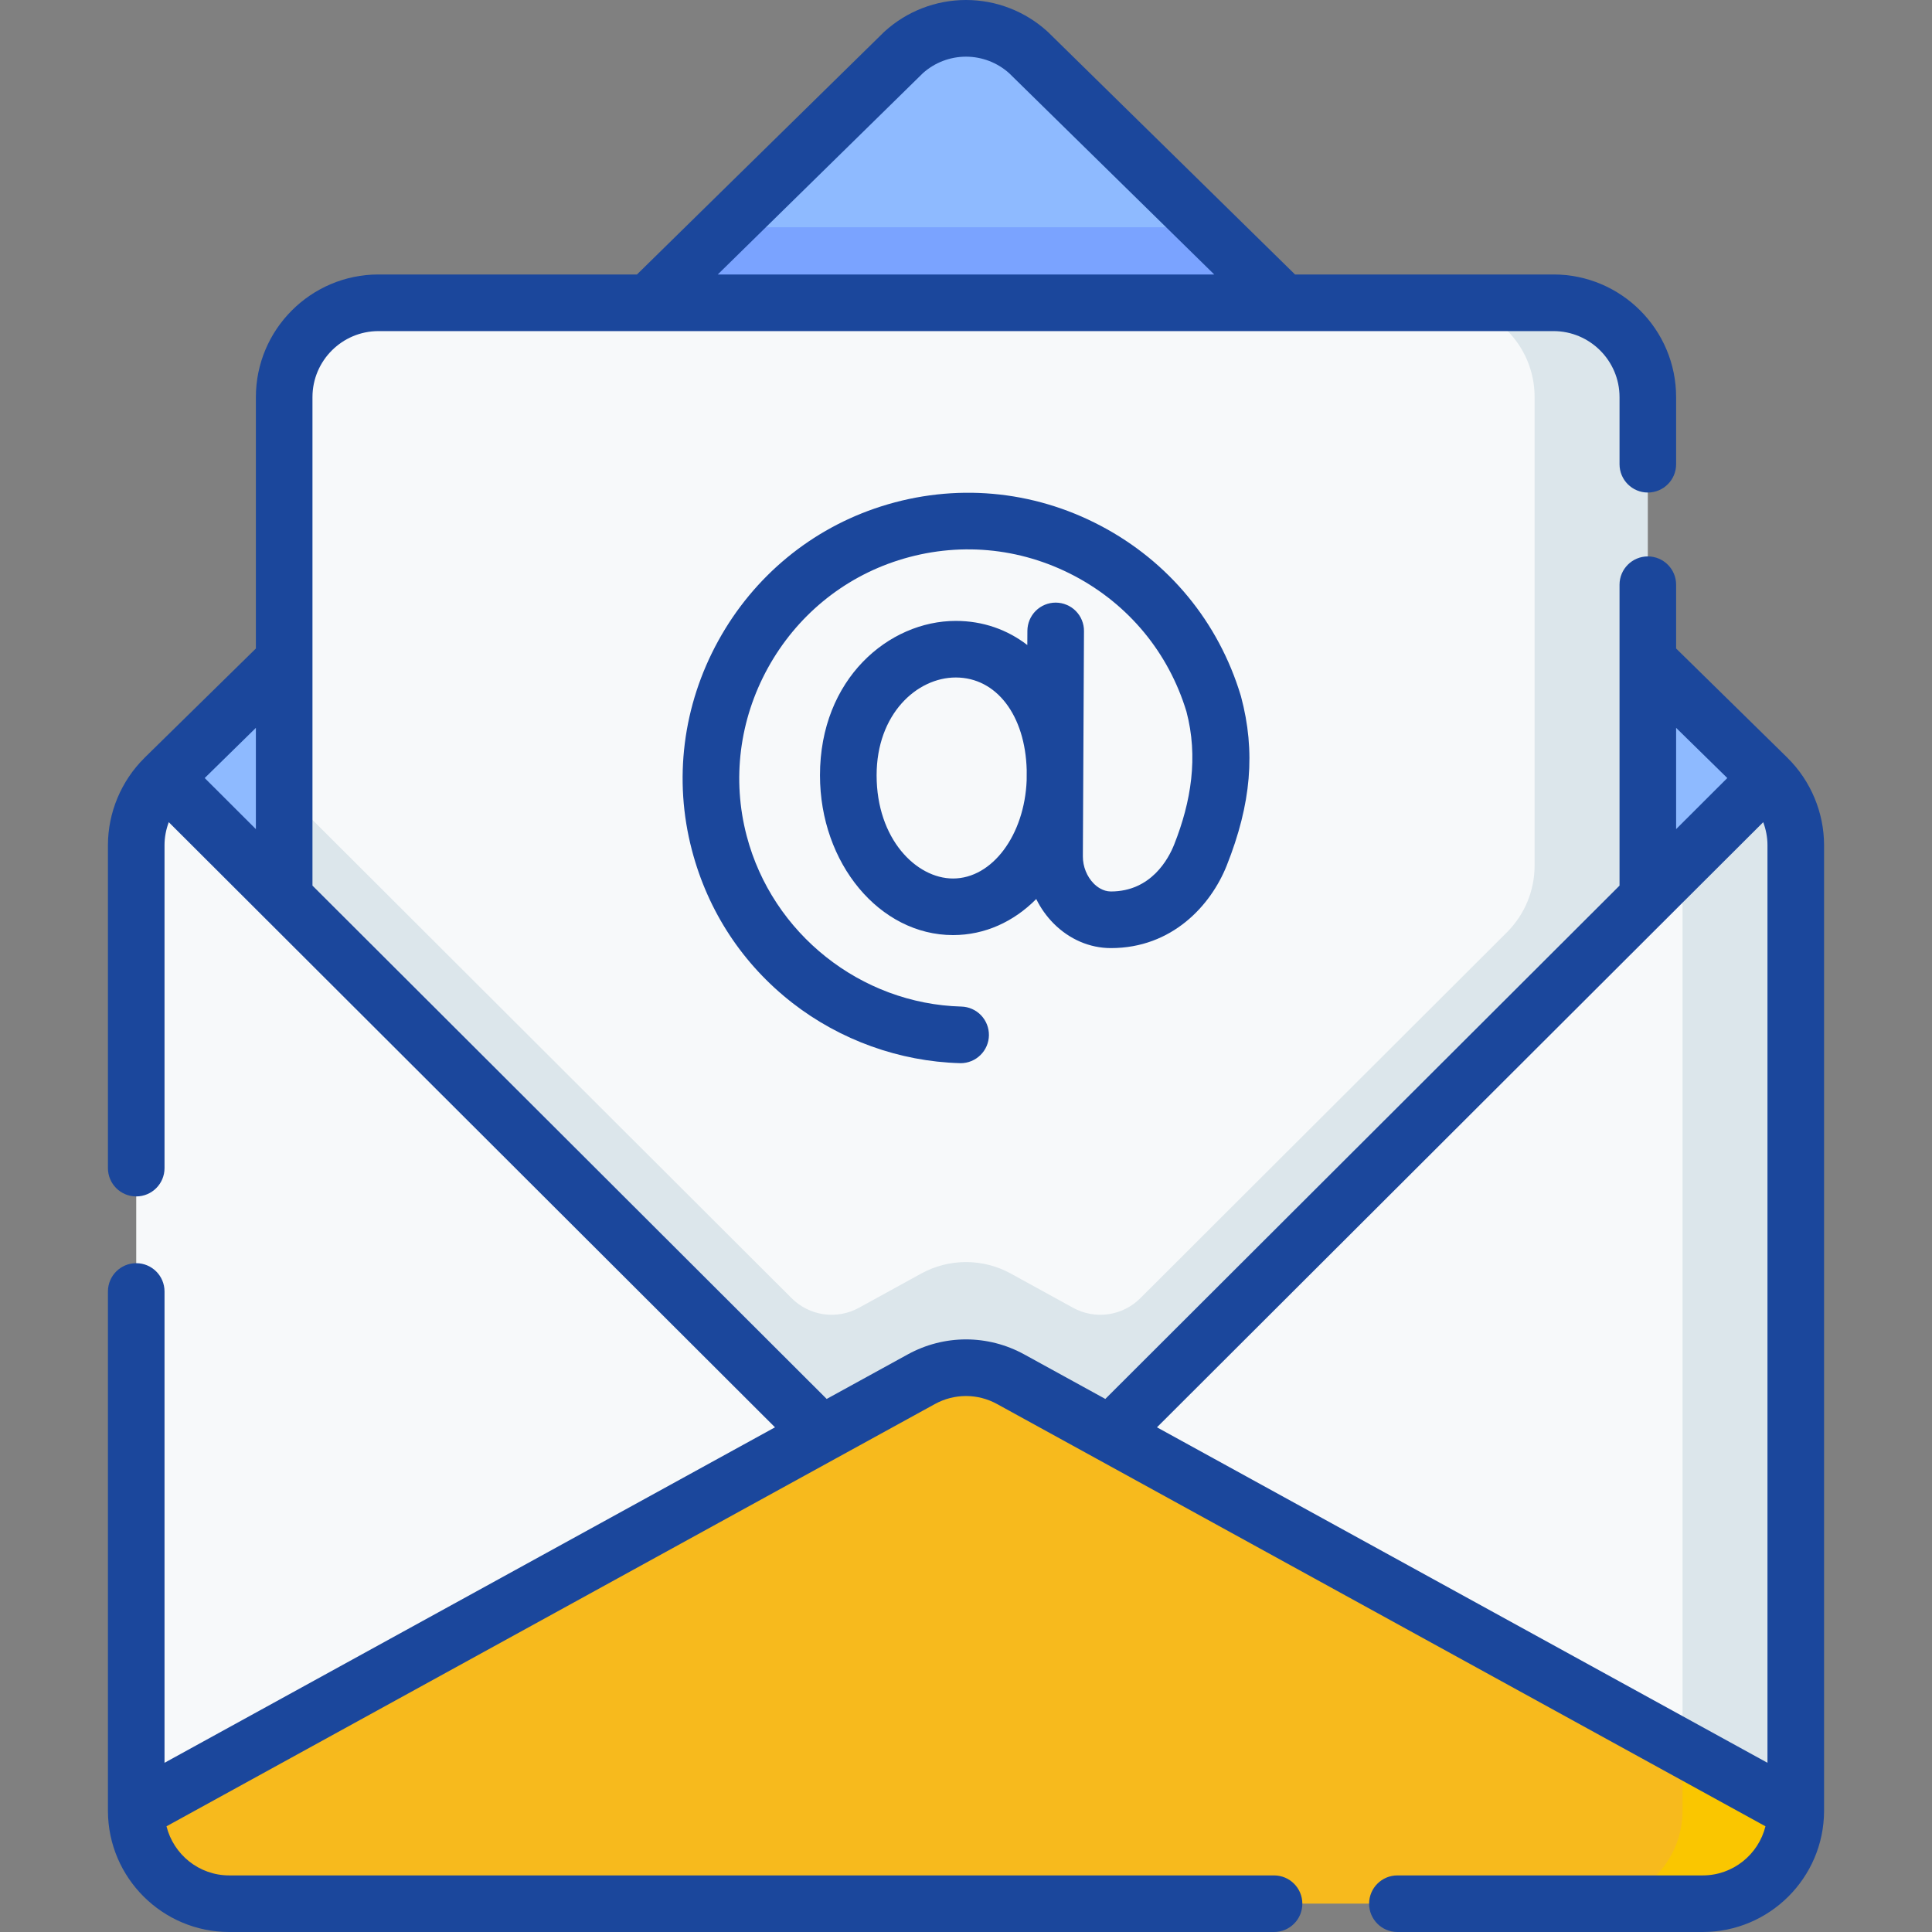 <svg width="45" height="45" viewBox="0 0 45 45" fill="none" xmlns="http://www.w3.org/2000/svg">
<rect x="0" y="0" width="45" height="45" fill="#808080" stroke="none"/>
<g clip-path="url(#clip0_78_1051)">
<path d="M40.948 41.293C40.948 42.49 39.978 43.46 38.781 43.46H6.219C5.022 43.46 4.052 42.49 4.052 41.293V19.685C4.052 19.095 3.41 18.53 3.831 18.117L13.579 8.549L15.984 7.051L16.896 5.293L21.044 1.222C21.87 0.474 23.129 0.474 23.955 1.222L28.103 5.293L29.015 7.051L31.595 8.721L41.169 18.117C41.59 18.53 40.948 19.095 40.948 19.685L40.948 41.293Z" fill="#8EBAFF"/>
<path d="M11.274 10.812H33.726L28.103 5.293H16.896L11.274 10.812Z" fill="#7AA3FF"/>
<path d="M37.502 23.622V9.248C37.502 8.035 36.518 7.051 35.305 7.051H8.816C7.603 7.051 6.619 8.035 6.619 9.248V23.622L19.139 32.519L21.456 31.246C21.776 31.07 22.135 30.978 22.5 30.978C22.865 30.978 23.224 31.07 23.544 31.246L25.861 32.519L37.502 23.622Z" fill="#F7F9FA"/>
<path d="M25.861 33.398L23.544 32.124C23.224 31.949 22.865 31.856 22.5 31.856C22.135 31.856 21.776 31.949 21.456 32.124L19.139 33.398L6.619 23.621V18.439L18.439 30.238C18.641 30.44 18.903 30.57 19.185 30.611C19.468 30.651 19.756 30.598 20.006 30.461L21.456 29.664C21.776 29.488 22.135 29.396 22.5 29.396C22.865 29.396 23.224 29.488 23.544 29.664L24.994 30.461C25.244 30.598 25.532 30.651 25.814 30.611C26.097 30.57 26.358 30.44 26.56 30.238L35.099 21.715C35.304 21.51 35.466 21.268 35.577 21.001C35.687 20.734 35.744 20.448 35.744 20.16V9.248C35.744 8.034 34.761 7.051 33.547 7.051H36.184C37.397 7.051 38.381 8.034 38.381 9.248V23.621L25.861 33.398Z" fill="#DCE6EB"/>
<path d="M3.173 42.172C3.173 43.304 4.042 44.233 5.149 44.33L19.139 33.398L3.831 18.117C3.623 18.321 3.457 18.565 3.344 18.834C3.231 19.104 3.173 19.393 3.173 19.685V42.172ZM41.651 42.172C41.651 43.304 40.958 44.233 39.851 44.33L25.861 33.398L41.169 18.117C41.59 18.53 41.651 19.095 41.651 19.685V42.172Z" fill="#F7F9FA"/>
<path d="M41.827 19.685C41.827 19.393 41.769 19.104 41.656 18.834C41.543 18.565 41.377 18.321 41.169 18.117L39.19 20.092V42.172C39.191 42.642 39.038 43.099 38.755 43.474L39.851 44.33C40.958 44.233 41.827 43.304 41.827 42.172V19.685Z" fill="#DCE6EB"/>
<path d="M5.34 44.339H39.659C40.708 43.325 40.708 43.325 41.827 42.172L23.544 32.124C23.224 31.949 22.865 31.856 22.5 31.856C22.135 31.856 21.776 31.949 21.456 32.124L3.173 42.172C3.173 43.369 4.143 44.339 5.34 44.339Z" fill="#F7BA1D"/>
<path d="M39.19 40.723V42.172C39.19 43.369 38.22 44.339 37.023 44.339H39.66C40.856 44.339 41.827 43.369 41.827 42.172L39.19 40.723Z" fill="#FAC600"/>
<path d="M25.248 14.699C25.249 14.612 25.232 14.526 25.199 14.446C25.167 14.366 25.118 14.293 25.058 14.232C24.997 14.17 24.924 14.121 24.844 14.088C24.765 14.054 24.679 14.037 24.592 14.036H24.589C24.415 14.036 24.248 14.105 24.124 14.228C24.001 14.351 23.931 14.518 23.93 14.692L23.928 15.024C23.462 14.665 22.894 14.462 22.262 14.462C20.707 14.462 19.099 15.807 19.099 18.058C19.099 20.11 20.489 21.78 22.198 21.78C22.941 21.78 23.614 21.467 24.136 20.94C24.239 21.151 24.376 21.343 24.541 21.51C24.909 21.879 25.382 22.083 25.875 22.083C27.3 22.083 28.202 21.09 28.572 20.162C29.145 18.721 29.248 17.506 28.906 16.224C28.904 16.217 28.902 16.21 28.9 16.203C28.382 14.487 27.223 13.081 25.636 12.246C24.05 11.41 22.235 11.25 20.525 11.794C18.905 12.31 17.557 13.422 16.73 14.925C15.902 16.429 15.684 18.162 16.117 19.806C16.491 21.23 17.3 22.459 18.455 23.359C19.568 24.226 20.953 24.724 22.357 24.763L22.375 24.764C22.549 24.763 22.715 24.695 22.838 24.573C22.961 24.452 23.032 24.286 23.034 24.113C23.036 23.94 22.97 23.773 22.851 23.648C22.731 23.523 22.567 23.45 22.393 23.445C20.047 23.381 17.99 21.746 17.392 19.471C17.046 18.155 17.221 16.767 17.884 15.561C18.548 14.355 19.628 13.463 20.925 13.05C22.295 12.614 23.75 12.742 25.022 13.412C26.29 14.08 27.217 15.202 27.634 16.572C27.914 17.628 27.745 18.673 27.347 19.675C27.216 20.003 26.812 20.764 25.875 20.764C25.687 20.764 25.544 20.649 25.476 20.58C25.316 20.419 25.221 20.183 25.222 19.947L25.248 14.699ZM22.198 20.462C21.342 20.462 20.418 19.543 20.418 18.058C20.418 16.632 21.355 15.78 22.262 15.78C23.21 15.78 23.879 16.661 23.914 17.934L23.913 18.175C23.863 19.448 23.113 20.462 22.198 20.462Z" fill="#1B479C"/>
<path d="M42.486 42.174V19.686C42.486 18.928 42.177 18.188 41.637 17.655L41.635 17.653L41.634 17.652L41.631 17.648L39.04 15.105V13.619C39.04 13.255 38.745 12.96 38.381 12.96C38.017 12.96 37.722 13.255 37.722 13.619V20.628L25.745 32.584L23.861 31.549C23.009 31.08 21.991 31.08 21.139 31.549L19.255 32.584L7.278 20.628V9.25C7.278 8.402 7.968 7.712 8.816 7.712H36.184C37.032 7.712 37.722 8.402 37.722 9.25V10.813C37.722 11.177 38.017 11.472 38.381 11.472C38.745 11.472 39.04 11.177 39.04 10.813V9.25C39.04 7.675 37.759 6.393 36.184 6.393H30.164L24.417 0.753C24.411 0.747 24.404 0.741 24.398 0.735C23.879 0.262 23.202 0 22.5 0C21.798 0 21.121 0.262 20.602 0.735C20.595 0.741 20.589 0.747 20.583 0.753L14.836 6.393H8.816C7.241 6.393 5.96 7.675 5.96 9.25V15.105L3.369 17.648L3.366 17.651L3.364 17.653L3.362 17.656C2.823 18.189 2.514 18.928 2.514 19.686V27.208C2.514 27.572 2.809 27.867 3.173 27.867C3.537 27.867 3.832 27.572 3.832 27.208V19.686C3.832 19.502 3.867 19.321 3.931 19.15L6.153 21.368L18.051 33.245L3.832 41.059V30.081C3.832 29.717 3.537 29.422 3.173 29.422C2.809 29.422 2.514 29.717 2.514 30.081V42.174C2.514 42.178 2.514 42.181 2.514 42.185C2.52 43.738 3.785 45 5.34 45H29.675C30.039 45 30.334 44.705 30.334 44.341C30.334 43.977 30.039 43.682 29.675 43.682H5.34C4.634 43.682 4.042 43.194 3.878 42.538L19.456 33.977L21.773 32.704C21.996 32.581 22.246 32.516 22.5 32.516C22.754 32.516 23.004 32.581 23.226 32.704L25.543 33.977L41.121 42.538C40.958 43.194 40.365 43.682 39.659 43.682H32.548C32.184 43.682 31.889 43.977 31.889 44.341C31.889 44.705 32.184 45 32.548 45H39.66C41.214 45 42.48 43.738 42.486 42.185L42.486 42.174ZM21.496 1.704C21.772 1.457 22.129 1.32 22.5 1.32C22.87 1.32 23.228 1.457 23.504 1.704L28.282 6.393H16.718L21.496 1.704ZM5.96 19.312L4.768 18.122L5.96 16.953V19.312ZM38.846 21.368L41.069 19.15C41.132 19.321 41.168 19.502 41.168 19.686V41.059L26.948 33.245L38.846 21.368ZM40.232 18.122L39.04 19.312V16.953L40.232 18.122Z" fill="#1B479C"/>
</g>
<defs>
<clipPath id="clip0_78_1051">
<rect width="45" height="45" fill="white"/>
</clipPath>
</defs>
</svg>
